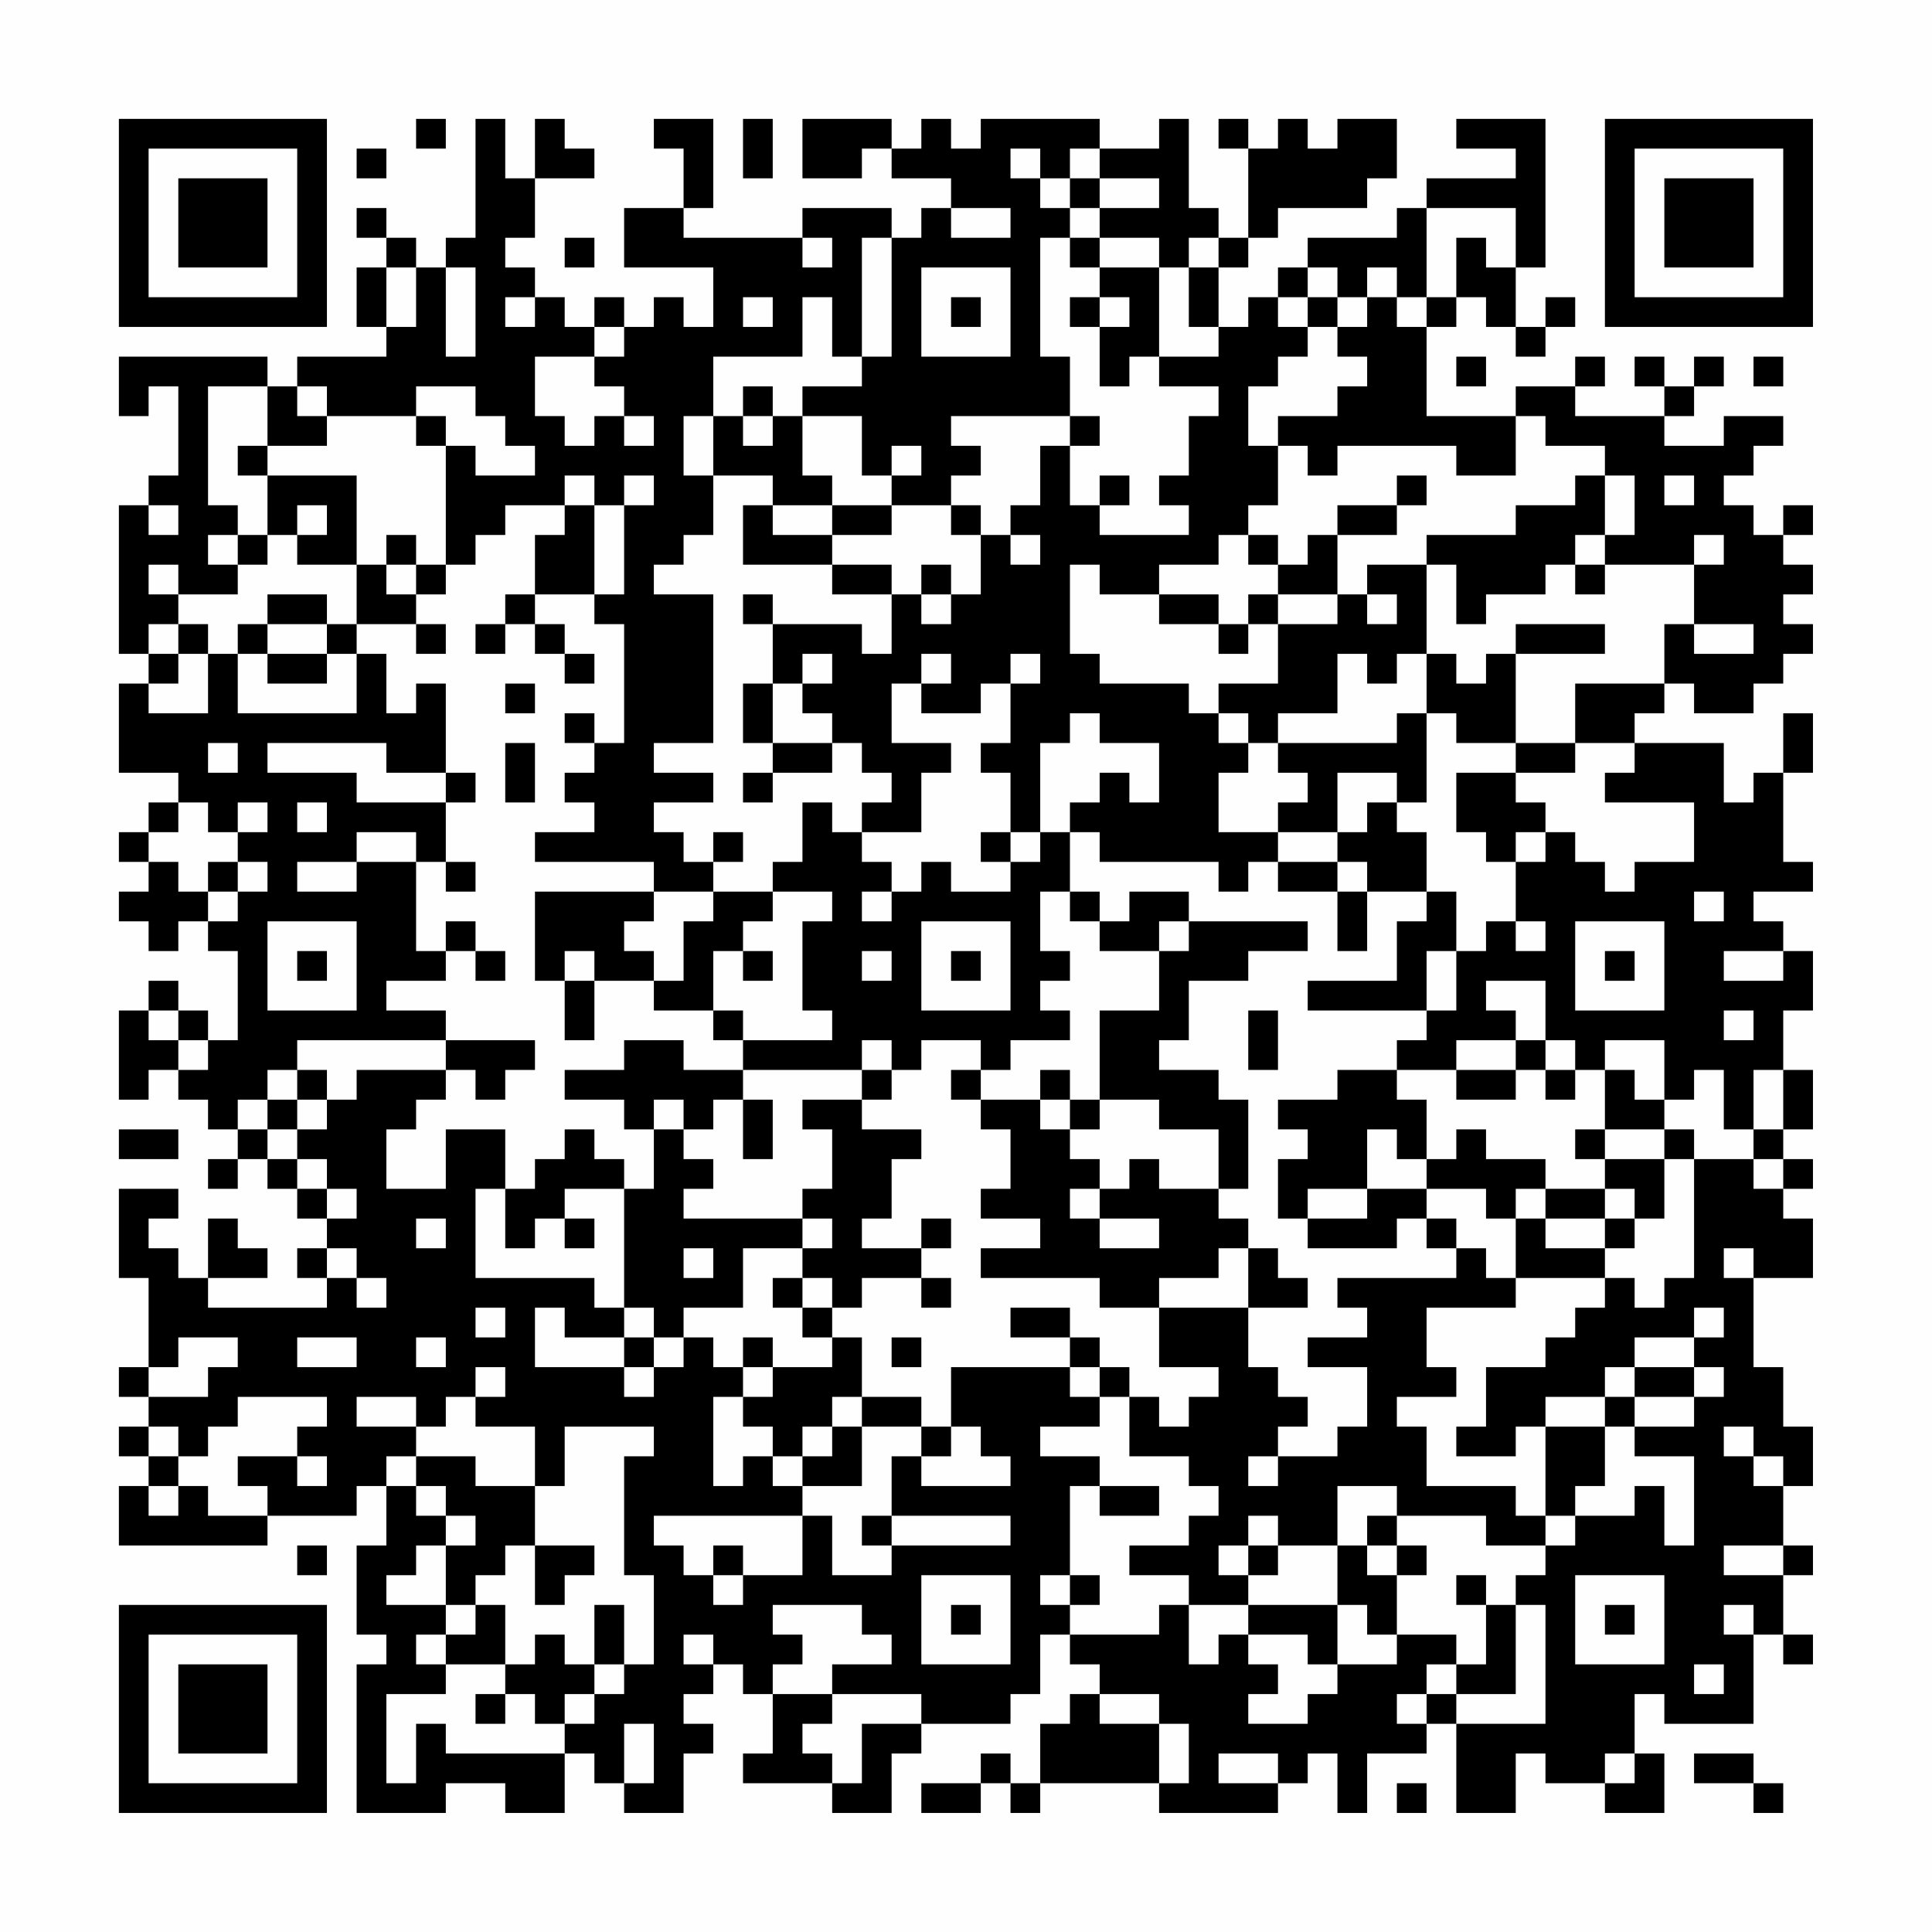 <?xml version="1.0" encoding="UTF-8"?>
<svg xmlns="http://www.w3.org/2000/svg" version="1.1" width="300" height="300" viewBox="0 0 300 300"><rect x="0" y="0" width="300" height="300" fill="#fefefe"/><g transform="scale(4.615)"><g transform="translate(4,4)"><path fill-rule="evenodd" d="M10 0L10 1L11 1L11 0ZM12 0L12 4L11 4L11 5L10 5L10 4L9 4L9 3L8 3L8 4L9 4L9 5L8 5L8 7L9 7L9 8L6 8L6 9L5 9L5 8L0 8L0 10L1 10L1 9L2 9L2 12L1 12L1 13L0 13L0 18L1 18L1 19L0 19L0 22L2 22L2 23L1 23L1 24L0 24L0 25L1 25L1 26L0 26L0 27L1 27L1 28L2 28L2 27L3 27L3 28L4 28L4 31L3 31L3 30L2 30L2 29L1 29L1 30L0 30L0 33L1 33L1 32L2 32L2 33L3 33L3 34L4 34L4 35L3 35L3 36L4 36L4 35L5 35L5 36L6 36L6 37L7 37L7 38L6 38L6 39L7 39L7 40L3 40L3 39L5 39L5 38L4 38L4 37L3 37L3 39L2 39L2 38L1 38L1 37L2 37L2 36L0 36L0 39L1 39L1 42L0 42L0 43L1 43L1 44L0 44L0 45L1 45L1 46L0 46L0 48L5 48L5 47L8 47L8 46L9 46L9 48L8 48L8 51L9 51L9 52L8 52L8 57L11 57L11 56L13 56L13 57L15 57L15 55L16 55L16 56L17 56L17 57L19 57L19 55L20 55L20 54L19 54L19 53L20 53L20 52L21 52L21 53L22 53L22 55L21 55L21 56L24 56L24 57L26 57L26 55L27 55L27 54L30 54L30 53L31 53L31 51L32 51L32 52L33 52L33 53L32 53L32 54L31 54L31 56L30 56L30 55L29 55L29 56L27 56L27 57L29 57L29 56L30 56L30 57L31 57L31 56L35 56L35 57L39 57L39 56L40 56L40 55L41 55L41 57L42 57L42 55L44 55L44 54L45 54L45 57L47 57L47 55L48 55L48 56L50 56L50 57L52 57L52 55L51 55L51 53L52 53L52 54L55 54L55 51L56 51L56 52L57 52L57 51L56 51L56 49L57 49L57 48L56 48L56 46L57 46L57 44L56 44L56 42L55 42L55 39L57 39L57 37L56 37L56 36L57 36L57 35L56 35L56 34L57 34L57 32L56 32L56 30L57 30L57 28L56 28L56 27L55 27L55 26L57 26L57 25L56 25L56 22L57 22L57 20L56 20L56 22L55 22L55 23L54 23L54 21L51 21L51 20L52 20L52 19L53 19L53 20L55 20L55 19L56 19L56 18L57 18L57 17L56 17L56 16L57 16L57 15L56 15L56 14L57 14L57 13L56 13L56 14L55 14L55 13L54 13L54 12L55 12L55 11L56 11L56 10L54 10L54 11L52 11L52 10L53 10L53 9L54 9L54 8L53 8L53 9L52 9L52 8L51 8L51 9L52 9L52 10L49 10L49 9L50 9L50 8L49 8L49 9L47 9L47 10L44 10L44 7L45 7L45 6L46 6L46 7L47 7L47 8L48 8L48 7L49 7L49 6L48 6L48 7L47 7L47 5L48 5L48 0L45 0L45 1L47 1L47 2L44 2L44 3L43 3L43 4L40 4L40 5L39 5L39 6L38 6L38 7L37 7L37 5L38 5L38 4L39 4L39 3L42 3L42 2L43 2L43 0L41 0L41 1L40 1L40 0L39 0L39 1L38 1L38 0L37 0L37 1L38 1L38 4L37 4L37 3L36 3L36 0L35 0L35 1L33 1L33 0L29 0L29 1L28 1L28 0L27 0L27 1L26 1L26 0L23 0L23 2L25 2L25 1L26 1L26 2L28 2L28 3L27 3L27 4L26 4L26 3L23 3L23 4L19 4L19 3L20 3L20 0L18 0L18 1L19 1L19 3L17 3L17 5L20 5L20 7L19 7L19 6L18 6L18 7L17 7L17 6L16 6L16 7L15 7L15 6L14 6L14 5L13 5L13 4L14 4L14 2L16 2L16 1L15 1L15 0L14 0L14 2L13 2L13 0ZM21 0L21 2L22 2L22 0ZM8 1L8 2L9 2L9 1ZM30 1L30 2L31 2L31 3L32 3L32 4L31 4L31 8L32 8L32 10L28 10L28 11L29 11L29 12L28 12L28 13L26 13L26 12L27 12L27 11L26 11L26 12L25 12L25 10L23 10L23 9L25 9L25 8L26 8L26 4L25 4L25 8L24 8L24 6L23 6L23 8L20 8L20 10L19 10L19 12L20 12L20 14L19 14L19 15L18 15L18 16L20 16L20 21L18 21L18 22L20 22L20 23L18 23L18 24L19 24L19 25L20 25L20 26L18 26L18 25L14 25L14 24L16 24L16 23L15 23L15 22L16 22L16 21L17 21L17 17L16 17L16 16L17 16L17 13L18 13L18 12L17 12L17 13L16 13L16 12L15 12L15 13L13 13L13 14L12 14L12 15L11 15L11 11L12 11L12 12L14 12L14 11L13 11L13 10L12 10L12 9L10 9L10 10L7 10L7 9L6 9L6 10L7 10L7 11L5 11L5 9L3 9L3 13L4 13L4 14L3 14L3 15L4 15L4 16L2 16L2 15L1 15L1 16L2 16L2 17L1 17L1 18L2 18L2 19L1 19L1 20L3 20L3 18L4 18L4 20L8 20L8 18L9 18L9 20L10 20L10 19L11 19L11 22L9 22L9 21L5 21L5 22L8 22L8 23L11 23L11 25L10 25L10 24L8 24L8 25L6 25L6 26L8 26L8 25L10 25L10 28L11 28L11 29L9 29L9 30L11 30L11 31L6 31L6 32L5 32L5 33L4 33L4 34L5 34L5 35L6 35L6 36L7 36L7 37L8 37L8 36L7 36L7 35L6 35L6 34L7 34L7 33L8 33L8 32L11 32L11 33L10 33L10 34L9 34L9 36L11 36L11 34L13 34L13 36L12 36L12 39L16 39L16 40L17 40L17 41L15 41L15 40L14 40L14 42L17 42L17 43L18 43L18 42L19 42L19 41L20 41L20 42L21 42L21 43L20 43L20 46L21 46L21 45L22 45L22 46L23 46L23 47L18 47L18 48L19 48L19 49L20 49L20 50L21 50L21 49L23 49L23 47L24 47L24 49L26 49L26 48L30 48L30 47L26 47L26 45L27 45L27 46L30 46L30 45L29 45L29 44L28 44L28 42L32 42L32 43L33 43L33 44L31 44L31 45L33 45L33 46L32 46L32 49L31 49L31 50L32 50L32 51L35 51L35 50L36 50L36 52L37 52L37 51L38 51L38 52L39 52L39 53L38 53L38 54L40 54L40 53L41 53L41 52L43 52L43 51L45 51L45 52L44 52L44 53L43 53L43 54L44 54L44 53L45 53L45 54L48 54L48 50L47 50L47 49L48 49L48 48L49 48L49 47L51 47L51 46L52 46L52 48L53 48L53 45L51 45L51 44L53 44L53 43L54 43L54 42L53 42L53 41L54 41L54 40L53 40L53 41L51 41L51 42L50 42L50 43L48 43L48 44L47 44L47 45L45 45L45 44L46 44L46 42L48 42L48 41L49 41L49 40L50 40L50 39L51 39L51 40L52 40L52 39L53 39L53 35L55 35L55 36L56 36L56 35L55 35L55 34L56 34L56 32L55 32L55 34L54 34L54 32L53 32L53 33L52 33L52 31L50 31L50 32L49 32L49 31L48 31L48 29L46 29L46 30L47 30L47 31L45 31L45 32L43 32L43 31L44 31L44 30L45 30L45 28L46 28L46 27L47 27L47 28L48 28L48 27L47 27L47 25L48 25L48 24L49 24L49 25L50 25L50 26L51 26L51 25L53 25L53 23L50 23L50 22L51 22L51 21L49 21L49 19L52 19L52 17L53 17L53 18L55 18L55 17L53 17L53 15L54 15L54 14L53 14L53 15L50 15L50 14L51 14L51 12L50 12L50 11L48 11L48 10L47 10L47 12L45 12L45 11L41 11L41 12L40 12L40 11L39 11L39 10L41 10L41 9L42 9L42 8L41 8L41 7L42 7L42 6L43 6L43 7L44 7L44 6L45 6L45 4L46 4L46 5L47 5L47 3L44 3L44 6L43 6L43 5L42 5L42 6L41 6L41 5L40 5L40 6L39 6L39 7L40 7L40 8L39 8L39 9L38 9L38 11L39 11L39 13L38 13L38 14L37 14L37 15L35 15L35 16L33 16L33 15L32 15L32 18L33 18L33 19L36 19L36 20L37 20L37 21L38 21L38 22L37 22L37 24L39 24L39 25L38 25L38 26L37 26L37 25L33 25L33 24L32 24L32 23L33 23L33 22L34 22L34 23L35 23L35 21L33 21L33 20L32 20L32 21L31 21L31 24L30 24L30 22L29 22L29 21L30 21L30 19L31 19L31 18L30 18L30 19L29 19L29 20L27 20L27 19L28 19L28 18L27 18L27 19L26 19L26 21L28 21L28 22L27 22L27 24L25 24L25 23L26 23L26 22L25 22L25 21L24 21L24 20L23 20L23 19L24 19L24 18L23 18L23 19L22 19L22 17L25 17L25 18L26 18L26 16L27 16L27 17L28 17L28 16L29 16L29 14L30 14L30 15L31 15L31 14L30 14L30 13L31 13L31 11L32 11L32 13L33 13L33 14L36 14L36 13L35 13L35 12L36 12L36 10L37 10L37 9L35 9L35 8L37 8L37 7L36 7L36 5L37 5L37 4L36 4L36 5L35 5L35 4L33 4L33 3L35 3L35 2L33 2L33 1L32 1L32 2L31 2L31 1ZM32 2L32 3L33 3L33 2ZM28 3L28 4L30 4L30 3ZM15 4L15 5L16 5L16 4ZM23 4L23 5L24 5L24 4ZM32 4L32 5L33 5L33 6L32 6L32 7L33 7L33 9L34 9L34 8L35 8L35 5L33 5L33 4ZM9 5L9 7L10 7L10 5ZM11 5L11 8L12 8L12 5ZM27 5L27 8L30 8L30 5ZM13 6L13 7L14 7L14 6ZM21 6L21 7L22 7L22 6ZM28 6L28 7L29 7L29 6ZM33 6L33 7L34 7L34 6ZM40 6L40 7L41 7L41 6ZM16 7L16 8L14 8L14 10L15 10L15 11L16 11L16 10L17 10L17 11L18 11L18 10L17 10L17 9L16 9L16 8L17 8L17 7ZM45 8L45 9L46 9L46 8ZM55 8L55 9L56 9L56 8ZM21 9L21 10L20 10L20 12L22 12L22 13L21 13L21 15L24 15L24 16L26 16L26 15L24 15L24 14L26 14L26 13L24 13L24 12L23 12L23 10L22 10L22 9ZM10 10L10 11L11 11L11 10ZM21 10L21 11L22 11L22 10ZM32 10L32 11L33 11L33 10ZM4 11L4 12L5 12L5 14L4 14L4 15L5 15L5 14L6 14L6 15L8 15L8 17L7 17L7 16L5 16L5 17L4 17L4 18L5 18L5 19L7 19L7 18L8 18L8 17L10 17L10 18L11 18L11 17L10 17L10 16L11 16L11 15L10 15L10 14L9 14L9 15L8 15L8 12L5 12L5 11ZM33 12L33 13L34 13L34 12ZM43 12L43 13L41 13L41 14L40 14L40 15L39 15L39 14L38 14L38 15L39 15L39 16L38 16L38 17L37 17L37 16L35 16L35 17L37 17L37 18L38 18L38 17L39 17L39 19L37 19L37 20L38 20L38 21L39 21L39 22L40 22L40 23L39 23L39 24L41 24L41 25L39 25L39 26L41 26L41 28L42 28L42 26L44 26L44 27L43 27L43 29L40 29L40 30L44 30L44 28L45 28L45 26L44 26L44 24L43 24L43 23L44 23L44 20L45 20L45 21L47 21L47 22L45 22L45 24L46 24L46 25L47 25L47 24L48 24L48 23L47 23L47 22L49 22L49 21L47 21L47 18L50 18L50 17L47 17L47 18L46 18L46 19L45 19L45 18L44 18L44 15L45 15L45 17L46 17L46 16L48 16L48 15L49 15L49 16L50 16L50 15L49 15L49 14L50 14L50 12L49 12L49 13L47 13L47 14L44 14L44 15L42 15L42 16L41 16L41 14L43 14L43 13L44 13L44 12ZM52 12L52 13L53 13L53 12ZM1 13L1 14L2 14L2 13ZM6 13L6 14L7 14L7 13ZM15 13L15 14L14 14L14 16L13 16L13 17L12 17L12 18L13 18L13 17L14 17L14 18L15 18L15 19L16 19L16 18L15 18L15 17L14 17L14 16L16 16L16 13ZM22 13L22 14L24 14L24 13ZM28 13L28 14L29 14L29 13ZM9 15L9 16L10 16L10 15ZM27 15L27 16L28 16L28 15ZM21 16L21 17L22 17L22 16ZM39 16L39 17L41 17L41 16ZM42 16L42 17L43 17L43 16ZM2 17L2 18L3 18L3 17ZM5 17L5 18L7 18L7 17ZM41 18L41 20L39 20L39 21L43 21L43 20L44 20L44 18L43 18L43 19L42 19L42 18ZM13 19L13 20L14 20L14 19ZM21 19L21 21L22 21L22 22L21 22L21 23L22 23L22 22L24 22L24 21L22 21L22 19ZM15 20L15 21L16 21L16 20ZM3 21L3 22L4 22L4 21ZM13 21L13 23L14 23L14 21ZM11 22L11 23L12 23L12 22ZM41 22L41 24L42 24L42 23L43 23L43 22ZM2 23L2 24L1 24L1 25L2 25L2 26L3 26L3 27L4 27L4 26L5 26L5 25L4 25L4 24L5 24L5 23L4 23L4 24L3 24L3 23ZM6 23L6 24L7 24L7 23ZM23 23L23 25L22 25L22 26L20 26L20 27L19 27L19 29L18 29L18 28L17 28L17 27L18 27L18 26L14 26L14 29L15 29L15 31L16 31L16 29L18 29L18 30L20 30L20 31L21 31L21 32L19 32L19 31L17 31L17 32L15 32L15 33L17 33L17 34L18 34L18 36L17 36L17 35L16 35L16 34L15 34L15 35L14 35L14 36L13 36L13 38L14 38L14 37L15 37L15 38L16 38L16 37L15 37L15 36L17 36L17 40L18 40L18 41L17 41L17 42L18 42L18 41L19 41L19 40L21 40L21 38L23 38L23 39L22 39L22 40L23 40L23 41L24 41L24 42L22 42L22 41L21 41L21 42L22 42L22 43L21 43L21 44L22 44L22 45L23 45L23 46L25 46L25 44L27 44L27 45L28 45L28 44L27 44L27 43L25 43L25 41L24 41L24 40L25 40L25 39L27 39L27 40L28 40L28 39L27 39L27 38L28 38L28 37L27 37L27 38L25 38L25 37L26 37L26 35L27 35L27 34L25 34L25 33L26 33L26 32L27 32L27 31L29 31L29 32L28 32L28 33L29 33L29 34L30 34L30 36L29 36L29 37L31 37L31 38L29 38L29 39L33 39L33 40L35 40L35 42L37 42L37 43L36 43L36 44L35 44L35 43L34 43L34 42L33 42L33 41L32 41L32 40L30 40L30 41L32 41L32 42L33 42L33 43L34 43L34 45L36 45L36 46L37 46L37 47L36 47L36 48L34 48L34 49L36 49L36 50L38 50L38 51L40 51L40 52L41 52L41 50L42 50L42 51L43 51L43 49L44 49L44 48L43 48L43 47L46 47L46 48L48 48L48 47L49 47L49 46L50 46L50 44L51 44L51 43L53 43L53 42L51 42L51 43L50 43L50 44L48 44L48 47L47 47L47 46L44 46L44 44L43 44L43 43L45 43L45 42L44 42L44 40L47 40L47 39L50 39L50 38L51 38L51 37L52 37L52 35L53 35L53 34L52 34L52 33L51 33L51 32L50 32L50 34L49 34L49 35L50 35L50 36L48 36L48 35L46 35L46 34L45 34L45 35L44 35L44 33L43 33L43 32L41 32L41 33L39 33L39 34L40 34L40 35L39 35L39 37L40 37L40 38L43 38L43 37L44 37L44 38L45 38L45 39L41 39L41 40L42 40L42 41L40 41L40 42L42 42L42 44L41 44L41 45L39 45L39 44L40 44L40 43L39 43L39 42L38 42L38 40L40 40L40 39L39 39L39 38L38 38L38 37L37 37L37 36L38 36L38 33L37 33L37 32L35 32L35 31L36 31L36 29L38 29L38 28L40 28L40 27L36 27L36 26L34 26L34 27L33 27L33 26L32 26L32 24L31 24L31 25L30 25L30 24L29 24L29 25L30 25L30 26L28 26L28 25L27 25L27 26L26 26L26 25L25 25L25 24L24 24L24 23ZM20 24L20 25L21 25L21 24ZM3 25L3 26L4 26L4 25ZM11 25L11 26L12 26L12 25ZM41 25L41 26L42 26L42 25ZM22 26L22 27L21 27L21 28L20 28L20 30L21 30L21 31L24 31L24 30L23 30L23 27L24 27L24 26ZM25 26L25 27L26 27L26 26ZM31 26L31 28L32 28L32 29L31 29L31 30L32 30L32 31L30 31L30 32L29 32L29 33L31 33L31 34L32 34L32 35L33 35L33 36L32 36L32 37L33 37L33 38L35 38L35 37L33 37L33 36L34 36L34 35L35 35L35 36L37 36L37 34L35 34L35 33L33 33L33 30L35 30L35 28L36 28L36 27L35 27L35 28L33 28L33 27L32 27L32 26ZM53 26L53 27L54 27L54 26ZM5 27L5 30L8 30L8 27ZM11 27L11 28L12 28L12 29L13 29L13 28L12 28L12 27ZM27 27L27 30L30 30L30 27ZM49 27L49 30L52 30L52 27ZM6 28L6 29L7 29L7 28ZM15 28L15 29L16 29L16 28ZM21 28L21 29L22 29L22 28ZM25 28L25 29L26 29L26 28ZM28 28L28 29L29 29L29 28ZM50 28L50 29L51 29L51 28ZM54 28L54 29L56 29L56 28ZM1 30L1 31L2 31L2 32L3 32L3 31L2 31L2 30ZM38 30L38 32L39 32L39 30ZM54 30L54 31L55 31L55 30ZM11 31L11 32L12 32L12 33L13 33L13 32L14 32L14 31ZM25 31L25 32L21 32L21 33L20 33L20 34L19 34L19 33L18 33L18 34L19 34L19 35L20 35L20 36L19 36L19 37L23 37L23 38L24 38L24 37L23 37L23 36L24 36L24 34L23 34L23 33L25 33L25 32L26 32L26 31ZM47 31L47 32L45 32L45 33L47 33L47 32L48 32L48 33L49 33L49 32L48 32L48 31ZM6 32L6 33L5 33L5 34L6 34L6 33L7 33L7 32ZM31 32L31 33L32 33L32 34L33 34L33 33L32 33L32 32ZM21 33L21 35L22 35L22 33ZM0 34L0 35L2 35L2 34ZM42 34L42 36L40 36L40 37L42 37L42 36L44 36L44 37L45 37L45 38L46 38L46 39L47 39L47 37L48 37L48 38L50 38L50 37L51 37L51 36L50 36L50 37L48 37L48 36L47 36L47 37L46 37L46 36L44 36L44 35L43 35L43 34ZM50 34L50 35L52 35L52 34ZM10 37L10 38L11 38L11 37ZM7 38L7 39L8 39L8 40L9 40L9 39L8 39L8 38ZM19 38L19 39L20 39L20 38ZM37 38L37 39L35 39L35 40L38 40L38 38ZM54 38L54 39L55 39L55 38ZM23 39L23 40L24 40L24 39ZM12 40L12 41L13 41L13 40ZM2 41L2 42L1 42L1 43L3 43L3 42L4 42L4 41ZM6 41L6 42L8 42L8 41ZM10 41L10 42L11 42L11 41ZM26 41L26 42L27 42L27 41ZM12 42L12 43L11 43L11 44L10 44L10 43L8 43L8 44L10 44L10 45L9 45L9 46L10 46L10 47L11 47L11 48L10 48L10 49L9 49L9 50L11 50L11 51L10 51L10 52L11 52L11 53L9 53L9 56L10 56L10 54L11 54L11 55L15 55L15 54L16 54L16 53L17 53L17 52L18 52L18 49L17 49L17 45L18 45L18 44L15 44L15 46L14 46L14 44L12 44L12 43L13 43L13 42ZM4 43L4 44L3 44L3 45L2 45L2 44L1 44L1 45L2 45L2 46L1 46L1 47L2 47L2 46L3 46L3 47L5 47L5 46L4 46L4 45L6 45L6 46L7 46L7 45L6 45L6 44L7 44L7 43ZM24 43L24 44L23 44L23 45L24 45L24 44L25 44L25 43ZM54 44L54 45L55 45L55 46L56 46L56 45L55 45L55 44ZM10 45L10 46L11 46L11 47L12 47L12 48L11 48L11 50L12 50L12 51L11 51L11 52L13 52L13 53L12 53L12 54L13 54L13 53L14 53L14 54L15 54L15 53L16 53L16 52L17 52L17 50L16 50L16 52L15 52L15 51L14 51L14 52L13 52L13 50L12 50L12 49L13 49L13 48L14 48L14 50L15 50L15 49L16 49L16 48L14 48L14 46L12 46L12 45ZM38 45L38 46L39 46L39 45ZM33 46L33 47L35 47L35 46ZM41 46L41 48L39 48L39 47L38 47L38 48L37 48L37 49L38 49L38 50L41 50L41 48L42 48L42 49L43 49L43 48L42 48L42 47L43 47L43 46ZM25 47L25 48L26 48L26 47ZM6 48L6 49L7 49L7 48ZM20 48L20 49L21 49L21 48ZM38 48L38 49L39 49L39 48ZM54 48L54 49L56 49L56 48ZM27 49L27 52L30 52L30 49ZM32 49L32 50L33 50L33 49ZM45 49L45 50L46 50L46 52L45 52L45 53L47 53L47 50L46 50L46 49ZM49 49L49 52L52 52L52 49ZM22 50L22 51L23 51L23 52L22 52L22 53L24 53L24 54L23 54L23 55L24 55L24 56L25 56L25 54L27 54L27 53L24 53L24 52L26 52L26 51L25 51L25 50ZM28 50L28 51L29 51L29 50ZM50 50L50 51L51 51L51 50ZM54 50L54 51L55 51L55 50ZM19 51L19 52L20 52L20 51ZM53 52L53 53L54 53L54 52ZM33 53L33 54L35 54L35 56L36 56L36 54L35 54L35 53ZM17 54L17 56L18 56L18 54ZM37 55L37 56L39 56L39 55ZM50 55L50 56L51 56L51 55ZM53 55L53 56L55 56L55 57L56 57L56 56L55 56L55 55ZM43 56L43 57L44 57L44 56ZM0 0L0 7L7 7L7 0ZM1 1L1 6L6 6L6 1ZM2 2L2 5L5 5L5 2ZM50 0L50 7L57 7L57 0ZM51 1L51 6L56 6L56 1ZM52 2L52 5L55 5L55 2ZM0 50L0 57L7 57L7 50ZM1 51L1 56L6 56L6 51ZM2 52L2 55L5 55L5 52Z" fill="#000000"/></g></g></svg>

